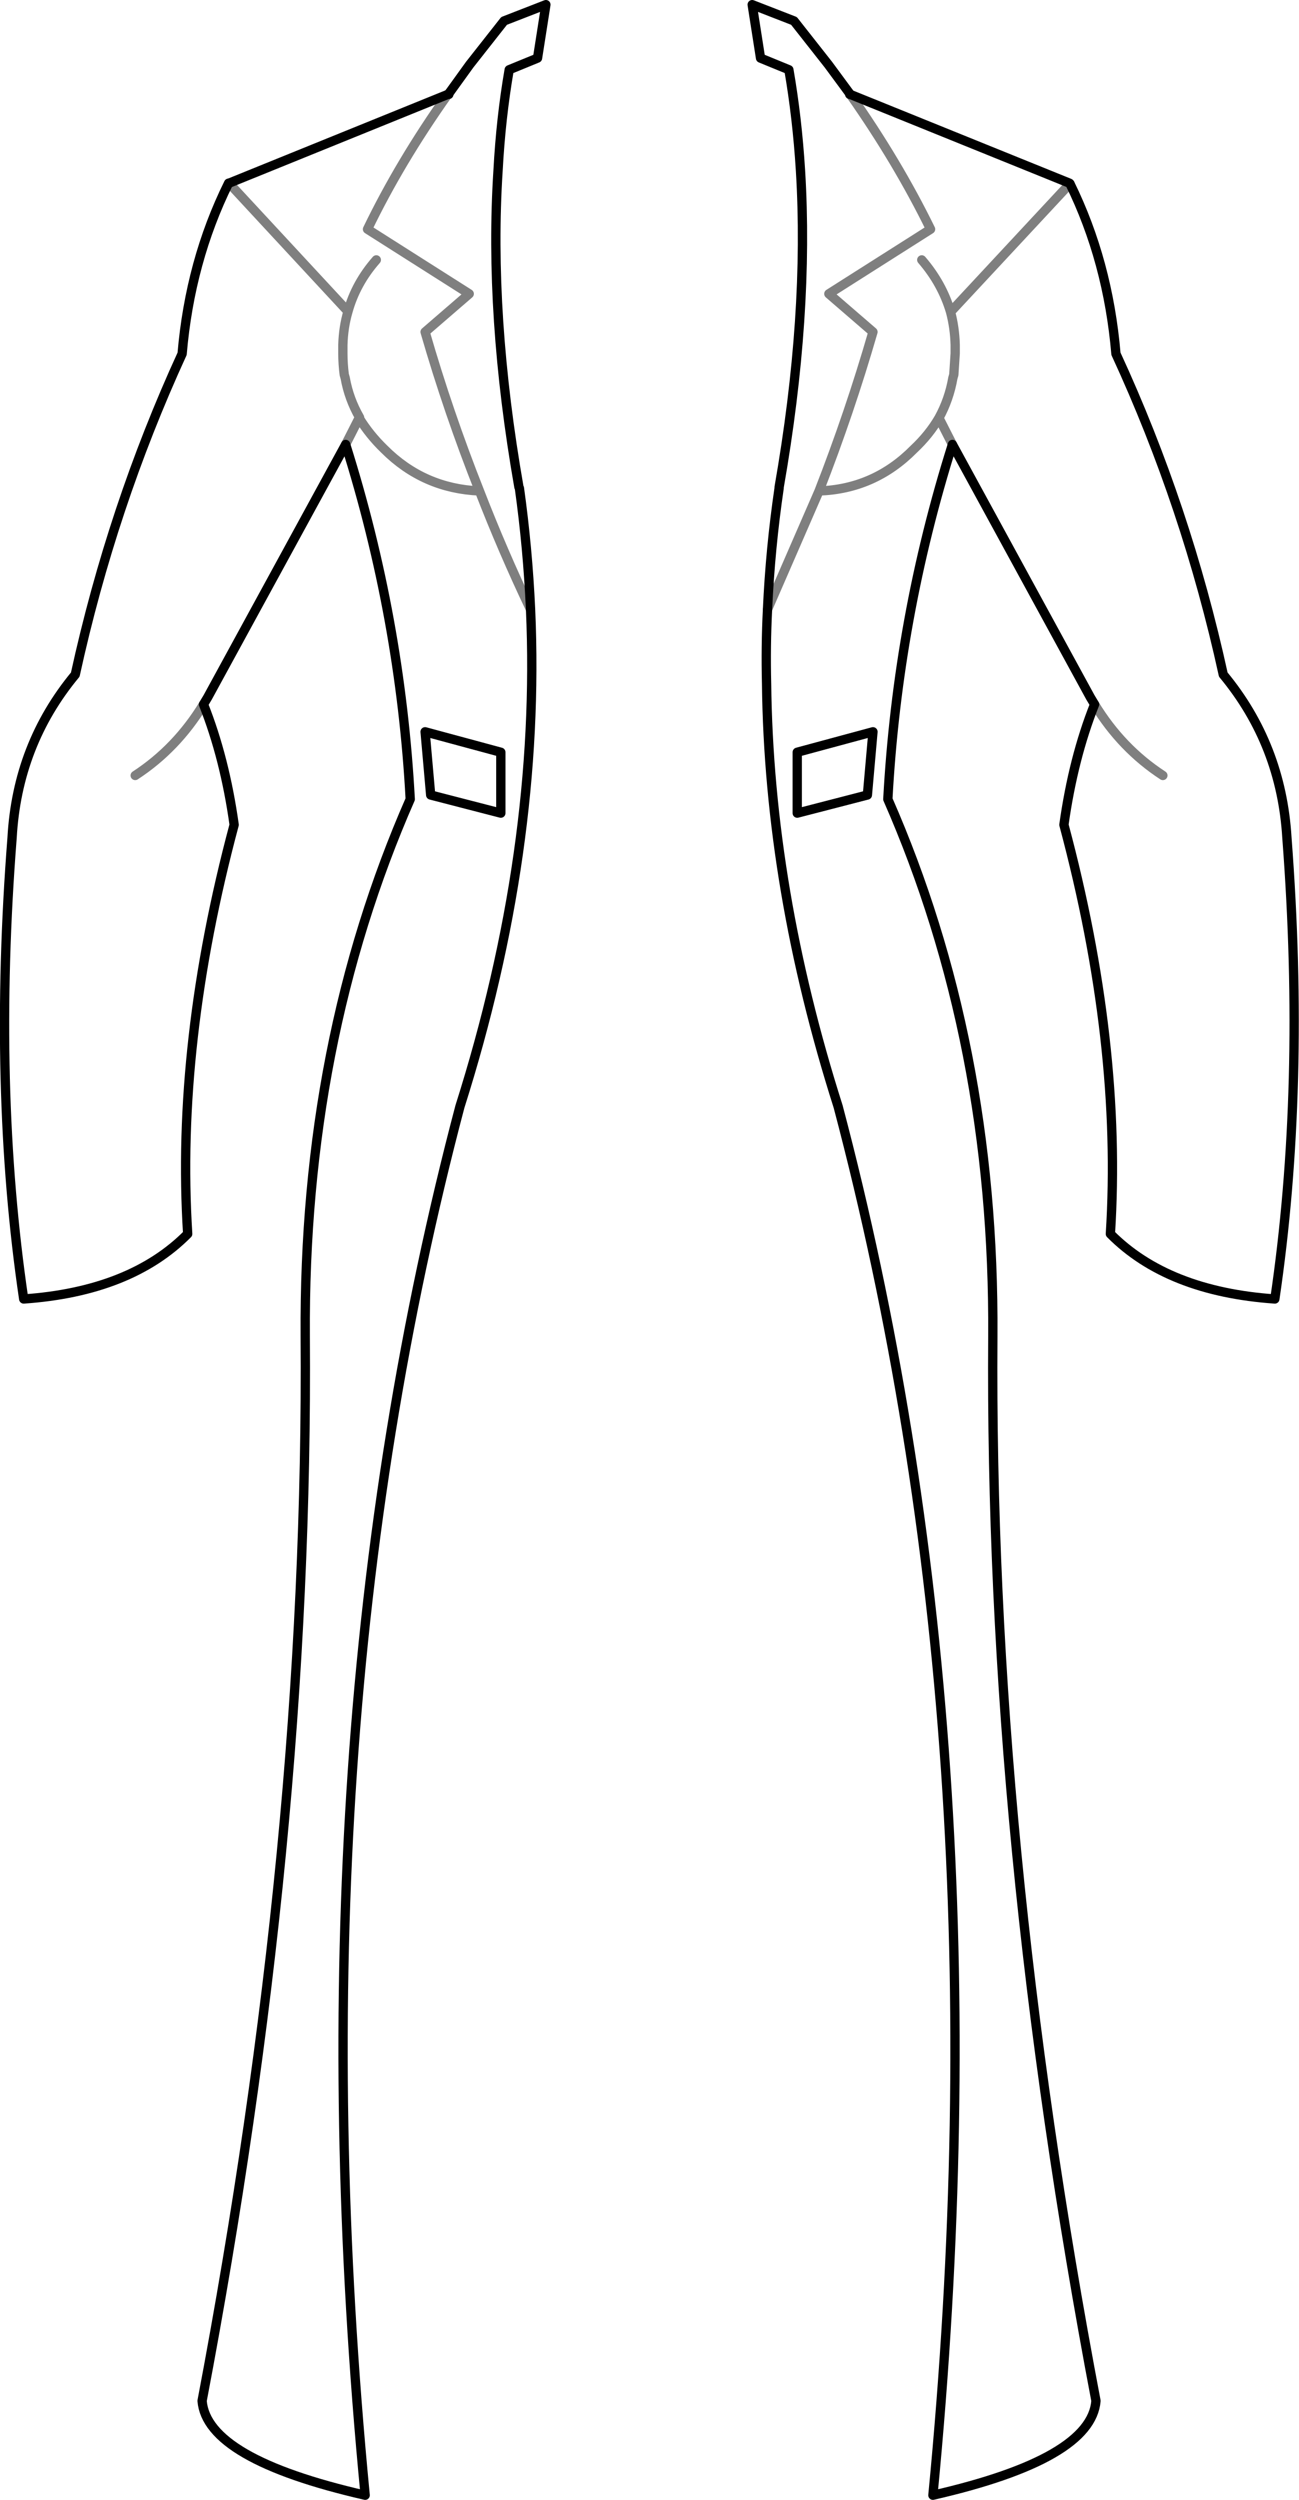 <?xml version="1.0" encoding="UTF-8" standalone="no"?>
<svg xmlns:xlink="http://www.w3.org/1999/xlink" height="268.85px" width="139.8px" xmlns="http://www.w3.org/2000/svg">
  <g transform="matrix(1.0, 0.0, 0.0, 1.0, -330.0, -223.45)">
    <path d="M412.6 289.0 L418.15 276.25 Q421.45 267.8 423.95 259.15 L419.2 255.05 430.15 248.1 Q426.6 240.85 421.5 233.6 M421.45 233.6 L421.4 233.45 M418.15 276.25 Q424.1 276.05 428.35 271.75 430.0 270.2 431.05 268.4 432.15 266.4 432.55 264.1 L432.65 263.75 432.8 261.45 432.8 261.0 432.8 260.55 Q432.75 258.7 432.3 257.0 431.4 253.95 429.2 251.4 M432.5 271.25 L431.05 268.4 M445.15 243.2 L432.3 257.0 M378.2 233.6 Q373.05 240.85 369.55 248.1 L380.5 255.05 375.75 259.15 Q378.25 267.8 381.6 276.25 384.1 282.7 387.1 289.0 M378.35 233.45 L378.3 233.6 M354.65 243.15 L367.45 256.95 Q368.3 253.9 370.5 251.4 M381.6 276.25 Q375.6 276.0 371.35 271.75 369.75 270.2 368.65 268.4 L367.2 271.25 M367.45 256.95 Q366.95 258.65 366.9 260.55 L366.9 261.0 366.9 261.45 Q366.9 262.6 367.05 263.75 L367.15 264.1 Q367.55 266.35 368.7 268.35 L368.65 268.4 M351.9 299.2 Q349.0 303.95 344.55 306.85 M447.8 299.2 Q450.7 303.95 455.15 306.85" fill="none" stroke="#000000" stroke-linecap="round" stroke-linejoin="round" stroke-opacity="0.502" stroke-width="1.0"/>
    <path d="M421.4 233.45 L419.15 230.4 415.45 225.7 410.95 223.95 411.85 229.7 414.9 230.95 Q415.8 236.15 416.15 241.8 417.1 257.3 413.85 275.85 L413.85 275.95 Q412.9 282.4 412.6 289.0 M421.5 233.6 L421.45 233.6 M421.4 233.45 L421.5 233.6 445.1 243.15 445.15 243.2 Q449.25 251.55 450.1 261.5 457.7 277.95 461.65 296.0 467.9 303.55 468.5 313.55 470.55 340.45 467.2 363.15 455.65 362.35 449.5 356.15 450.8 335.7 444.5 312.15 445.5 305.0 447.8 299.2 L447.35 298.45 432.5 271.25 Q426.6 289.95 425.55 309.4 437.05 335.6 436.85 367.15 436.45 421.15 447.95 481.65 447.45 487.9 430.4 491.8 438.25 410.7 420.2 342.45 412.75 319.05 412.5 296.95 412.4 292.95 412.6 289.0 M378.3 233.6 L378.2 233.6 378.35 233.45 M387.1 289.0 Q386.8 282.4 385.9 275.95 L385.85 275.85 Q382.6 257.3 383.6 241.8 383.9 236.15 384.8 230.95 L387.85 229.7 388.75 223.95 384.25 225.7 380.55 230.4 378.35 233.45 M387.1 289.0 Q388.25 314.85 379.5 342.45 361.45 410.7 369.3 491.8 352.25 487.9 351.75 481.65 363.25 421.15 362.85 367.15 362.65 335.6 374.15 309.4 373.1 289.95 367.2 271.25 L352.35 298.45 351.9 299.2 Q354.2 305.0 355.2 312.15 348.9 335.7 350.2 356.15 344.05 362.35 332.55 363.15 329.2 340.45 331.3 313.55 331.85 303.55 338.1 296.0 342.05 277.95 349.6 261.5 350.45 251.55 354.6 243.15 L354.65 243.15 378.2 233.6 M376.35 308.95 L383.9 310.9 383.9 304.35 375.75 302.15 376.35 308.95 M423.95 302.15 L423.35 308.95 415.8 310.9 415.8 304.35 423.95 302.15" fill="none" stroke="#000000" stroke-linecap="round" stroke-linejoin="round" stroke-width="1.0"/>
  </g>
</svg>
